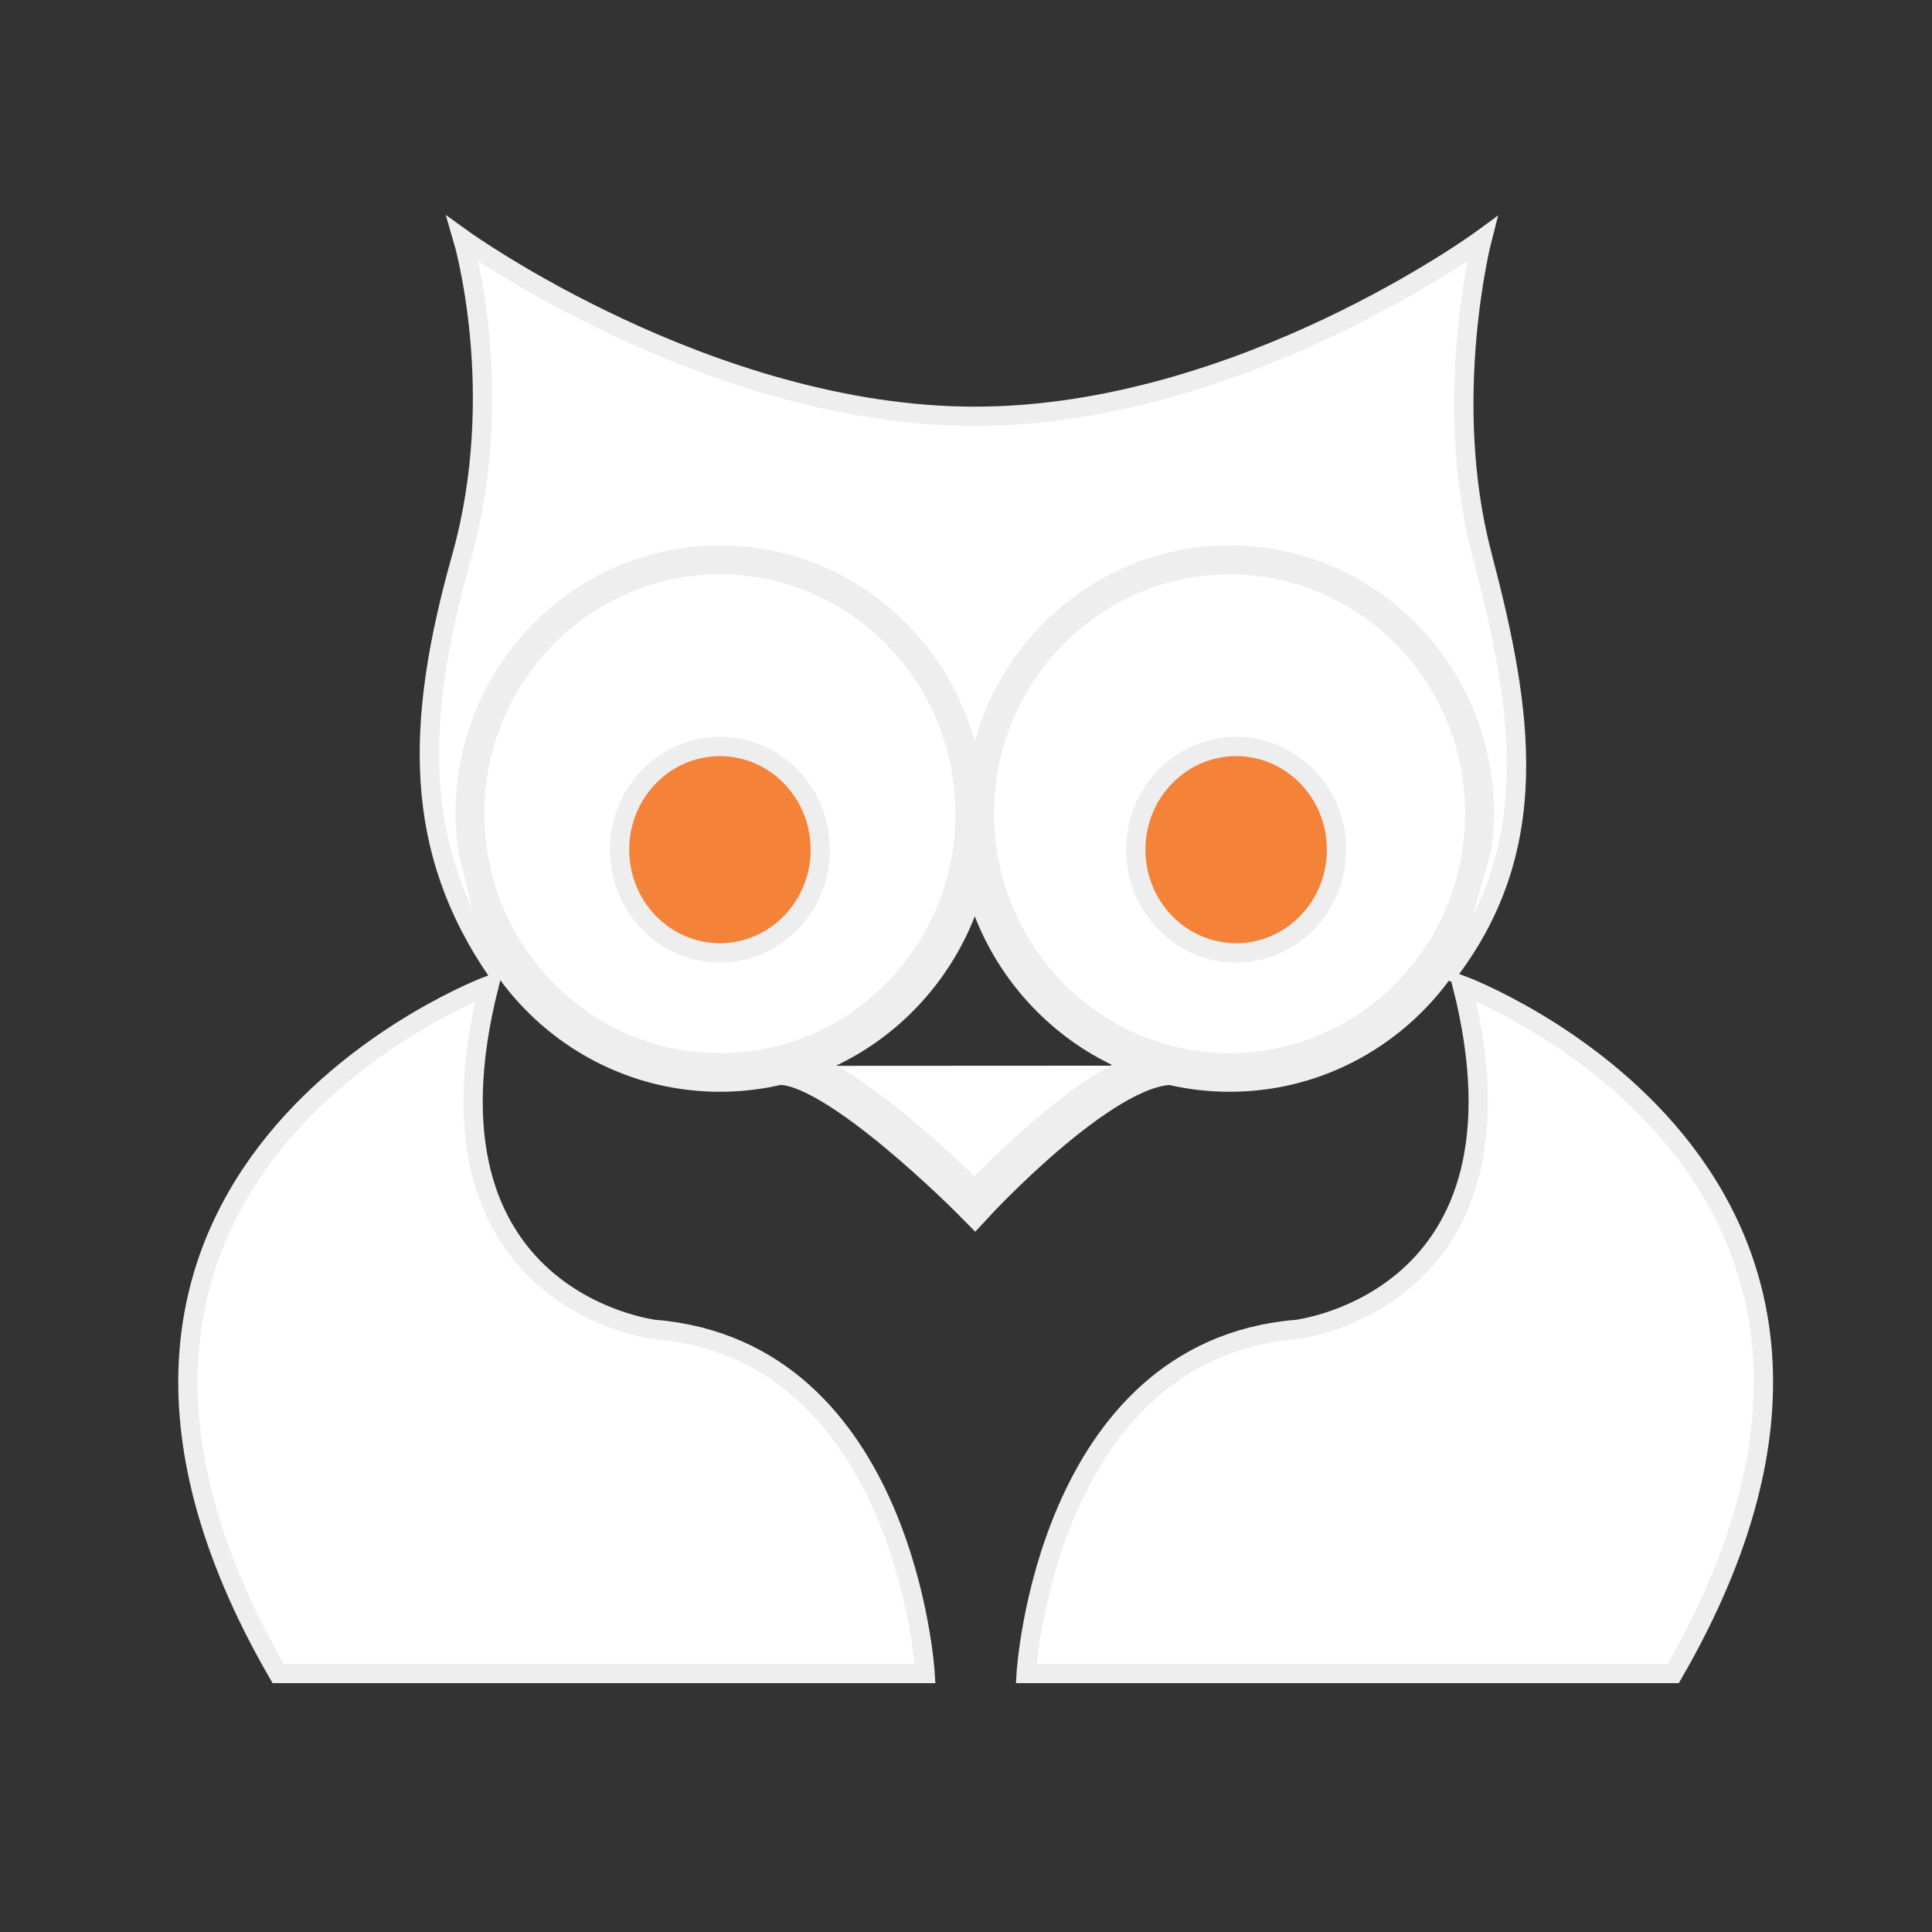 <svg xmlns="http://www.w3.org/2000/svg" xmlns:xlink="http://www.w3.org/1999/xlink" version="1.1" id="Layer_1" x="0px" y="0px" width="100px" height="100px" viewBox="0 0 100 100" enable-background="new 0 0 100 100" xml:space="preserve">
	<rect x="0" y="0" width="100" height="100" style="fill:#333333;stroke:none;opacity:1;fill-opacity:1"/>
	<style>
		path,polygon,rect,circle, ellipse{
		fill:#fff;
		stroke: #eee;
		}
		.eyes{
			fill:rgb(245, 130, 57);
		}
	</style>
<ellipse fill="none" stroke="#000000" stroke-width="2" stroke-miterlimit="10" cx="37.263" cy="42.118" rx="13.191" ry="13.392"/>
<path fill="none" stroke="#000000" stroke-width="2" stroke-miterlimit="10" d="M60.643,55.158c-3.598,0-10.188,7.146-10.188,7.146  s-7.354-7.475-10.273-7.135"/>
<path stroke="#000000" stroke-miterlimit="10" d="M25.312,51.004c0,0-25.91,9.674-10.916,35.615h33.487c0,0-1-16.713-13.993-17.809  C33.89,68.811,21.181,67.342,25.312,51.004z"/>
<path stroke="#000000" stroke-miterlimit="10" d="M75.688,51.004c0,0,25.91,9.674,10.918,35.615h-33.49c0,0,1-16.713,13.994-17.809  C67.109,68.811,79.818,67.342,75.688,51.004z"/>
<ellipse class="eyes" stroke="#000000" stroke-miterlimit="10" cx="37.263" cy="43.979" rx="5.196" ry="5.342"/>
<path fill="none" stroke="#000000" stroke-width="2" stroke-miterlimit="10" d="M76.836,42.118c0,7.397-5.906,13.392-13.191,13.392  c-7.281,0-13.19-5.994-13.19-13.392c0-7.394,5.909-13.39,13.19-13.39C70.93,28.728,76.836,34.724,76.836,42.118z"/>
<ellipse class="eyes" stroke="#000000" stroke-miterlimit="10" cx="63.983" cy="43.979" rx="5.196" ry="5.342"/>
<g>
	<path d="M50.596,43.978c-0.083-0.609-0.142-1.227-0.142-1.859c0,0.633-0.058,1.25-0.142,1.859H50.596z"/>
	<path d="M76.711,28.728c-2.125-8.07,0-16.347,0-16.347s-12.504,9.167-26.256,9.167c-13.753,0-26.493-9.167-26.493-9.167   s2.334,7.916-0.083,16.499s-2.501,15.098,1.868,21.419l-1.533-6.321c-0.083-0.609-0.142-1.227-0.142-1.859   c0-7.394,5.906-13.39,13.191-13.39s13.191,5.996,13.191,13.39c0-7.394,5.909-13.39,13.19-13.39c7.285,0,13.191,5.996,13.191,13.39   c0,0.633-0.059,1.25-0.143,1.859l-1.898,6.571C79.961,43.978,78.836,36.798,76.711,28.728z"/>
</g>
</svg>
